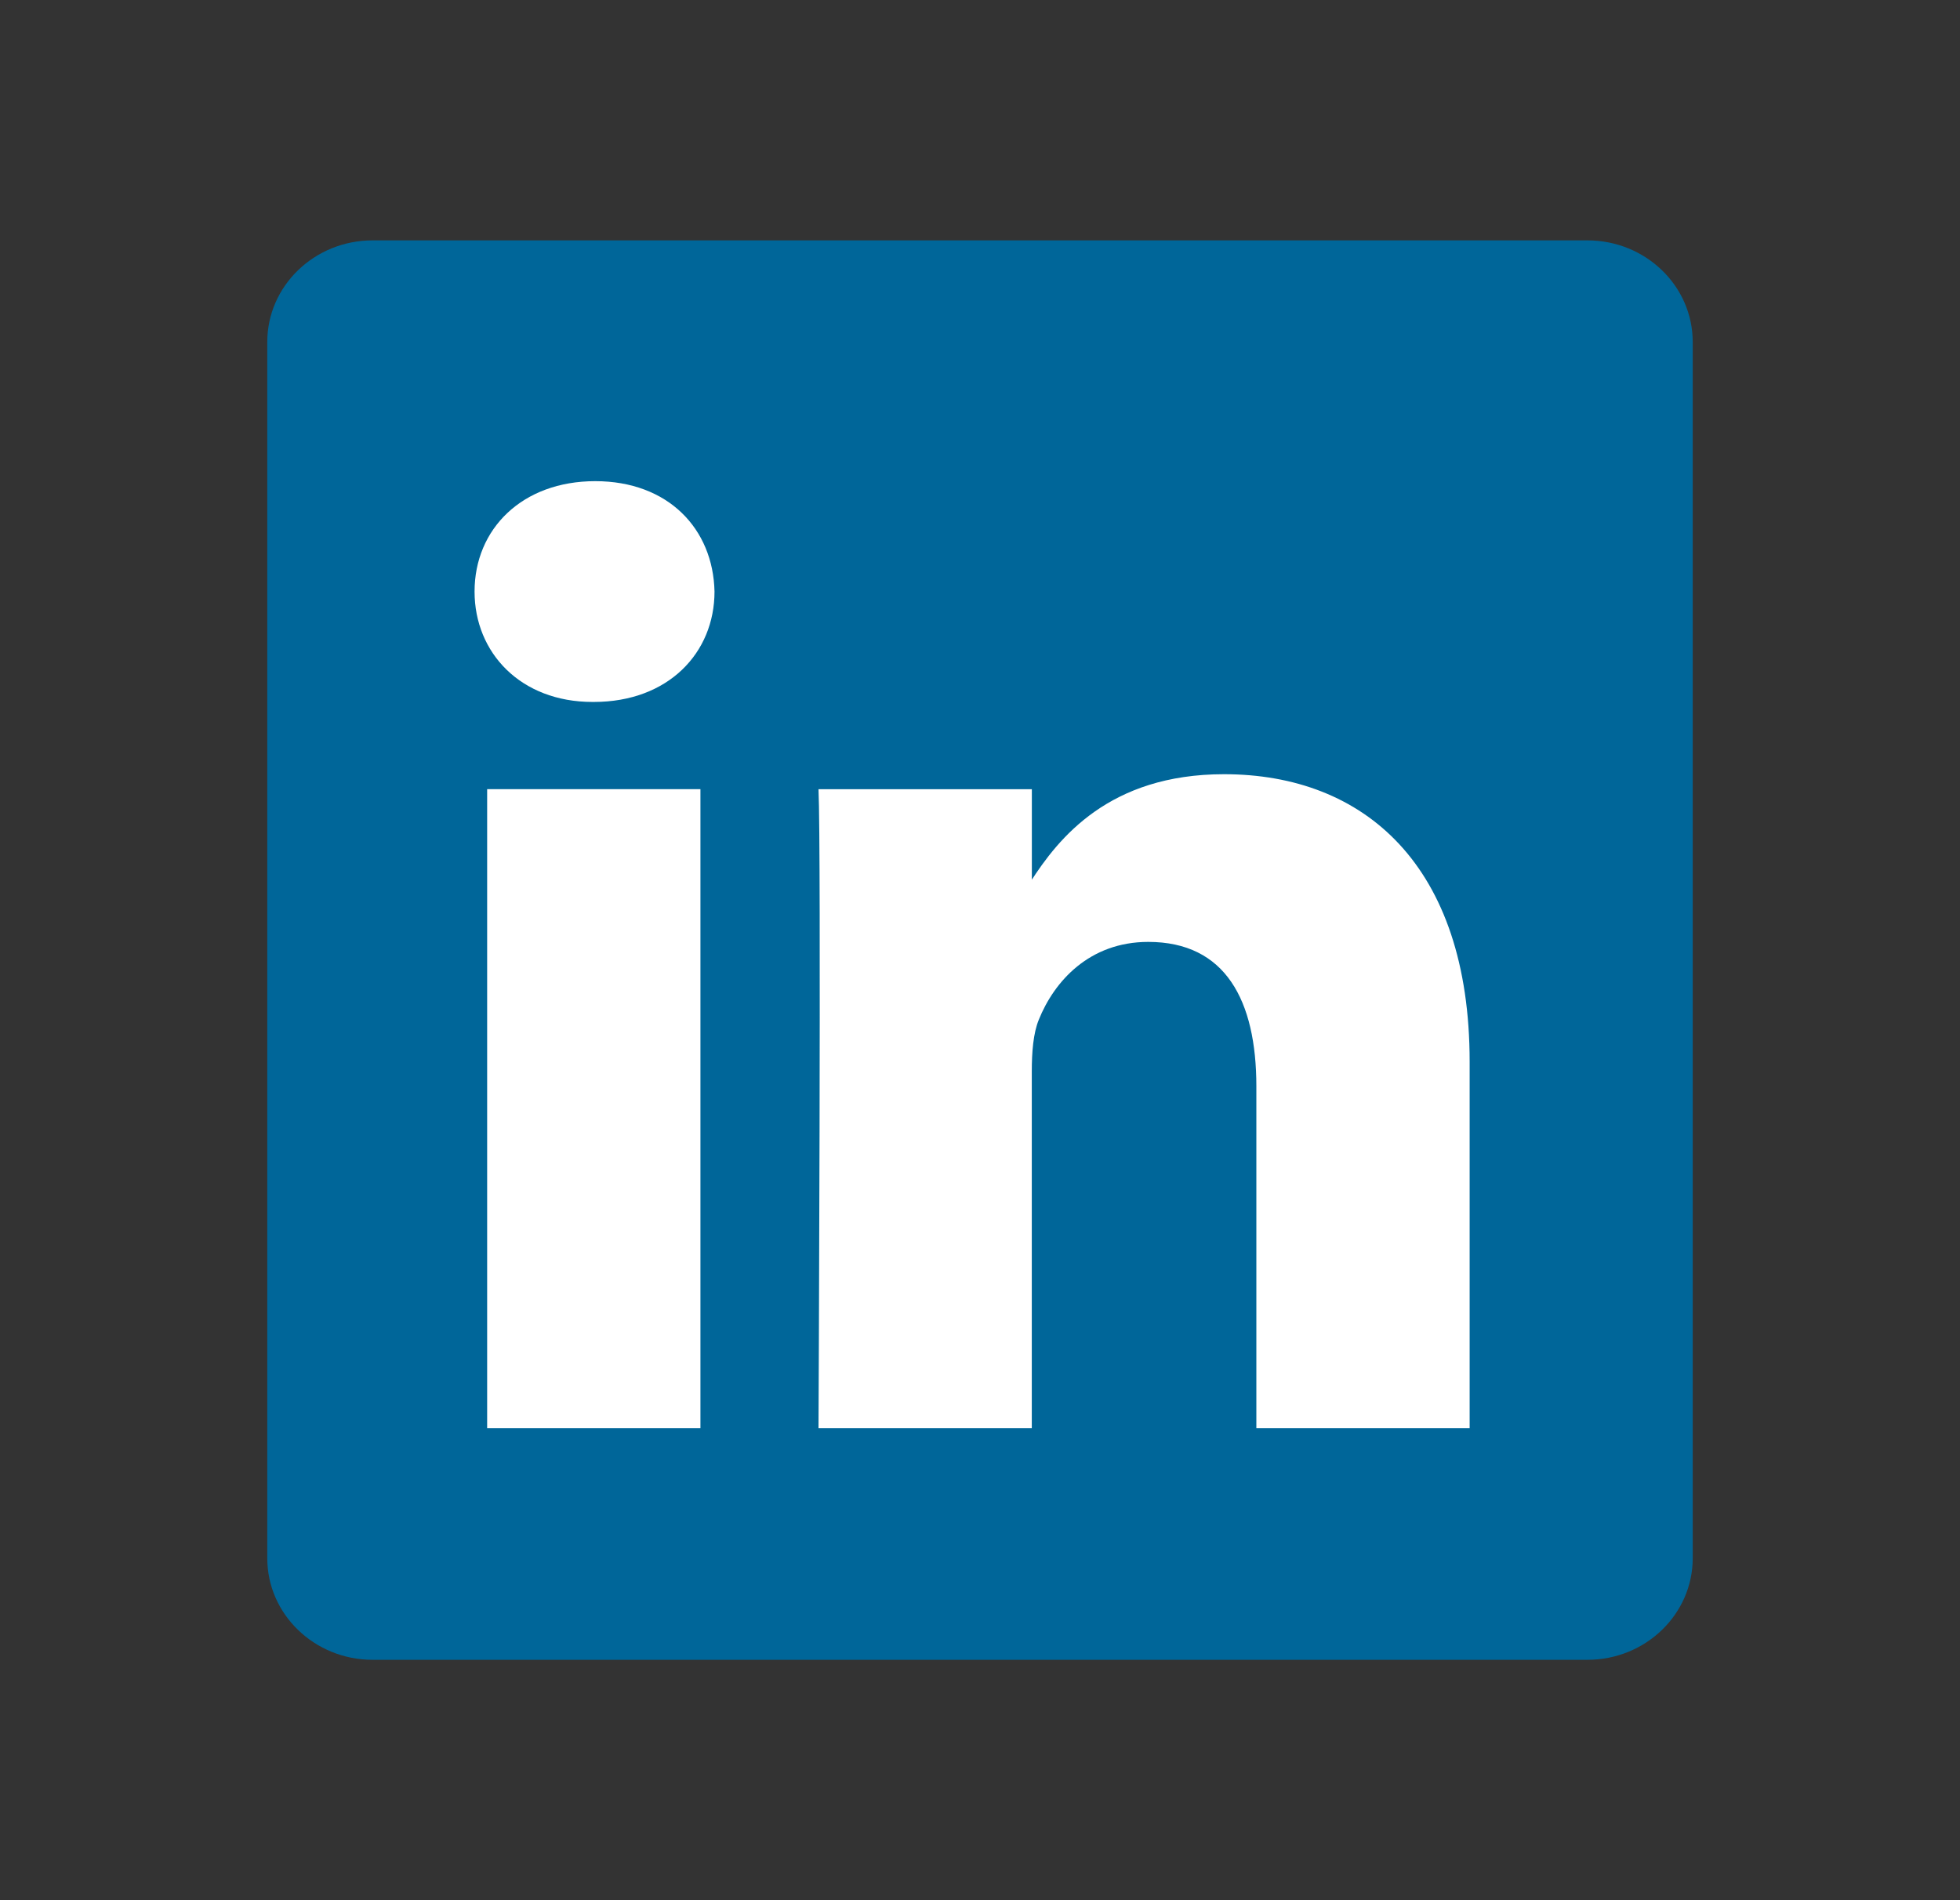 <svg width="33" height="32" viewBox="0 0 33 32" fill="none" xmlns="http://www.w3.org/2000/svg">
<rect x="0" y="0" width="33" height="32" fill="#333333" stroke="none"/>
<g clip-path="url(#clip0_4864_7410)">
<path d="M4.5 5.76C4.5 4.815 5.294 4.048 6.274 4.048H26.726C27.706 4.048 28.5 4.815 28.5 5.76V26.24C28.5 27.185 27.706 27.952 26.726 27.952H6.274C5.295 27.952 4.5 27.185 4.5 26.24V5.76V5.76Z" fill="#006699"/>
<path d="M11.793 24.052V13.29H8.202V24.052H11.794H11.793ZM9.998 11.821C11.251 11.821 12.03 10.995 12.03 9.962C12.007 8.906 11.251 8.103 10.022 8.103C8.793 8.103 7.99 8.906 7.99 9.962C7.99 10.995 8.769 11.821 9.975 11.821H9.998L9.998 11.821ZM13.781 24.052H17.372V18.043C17.372 17.722 17.396 17.399 17.491 17.17C17.75 16.527 18.341 15.862 19.333 15.862C20.633 15.862 21.153 16.849 21.153 18.295V24.052H24.744V17.881C24.744 14.576 22.972 13.038 20.609 13.038C18.672 13.038 17.821 14.116 17.349 14.851H17.373V13.291H13.781C13.828 14.3 13.781 24.052 13.781 24.052L13.781 24.052Z" fill="white"/>
</g>
<defs>
<clipPath id="clip0_4864_7410">
<rect width="24" height="24" fill="white" transform="translate(4.5 4)"/>
</clipPath>
</defs>
</svg>
